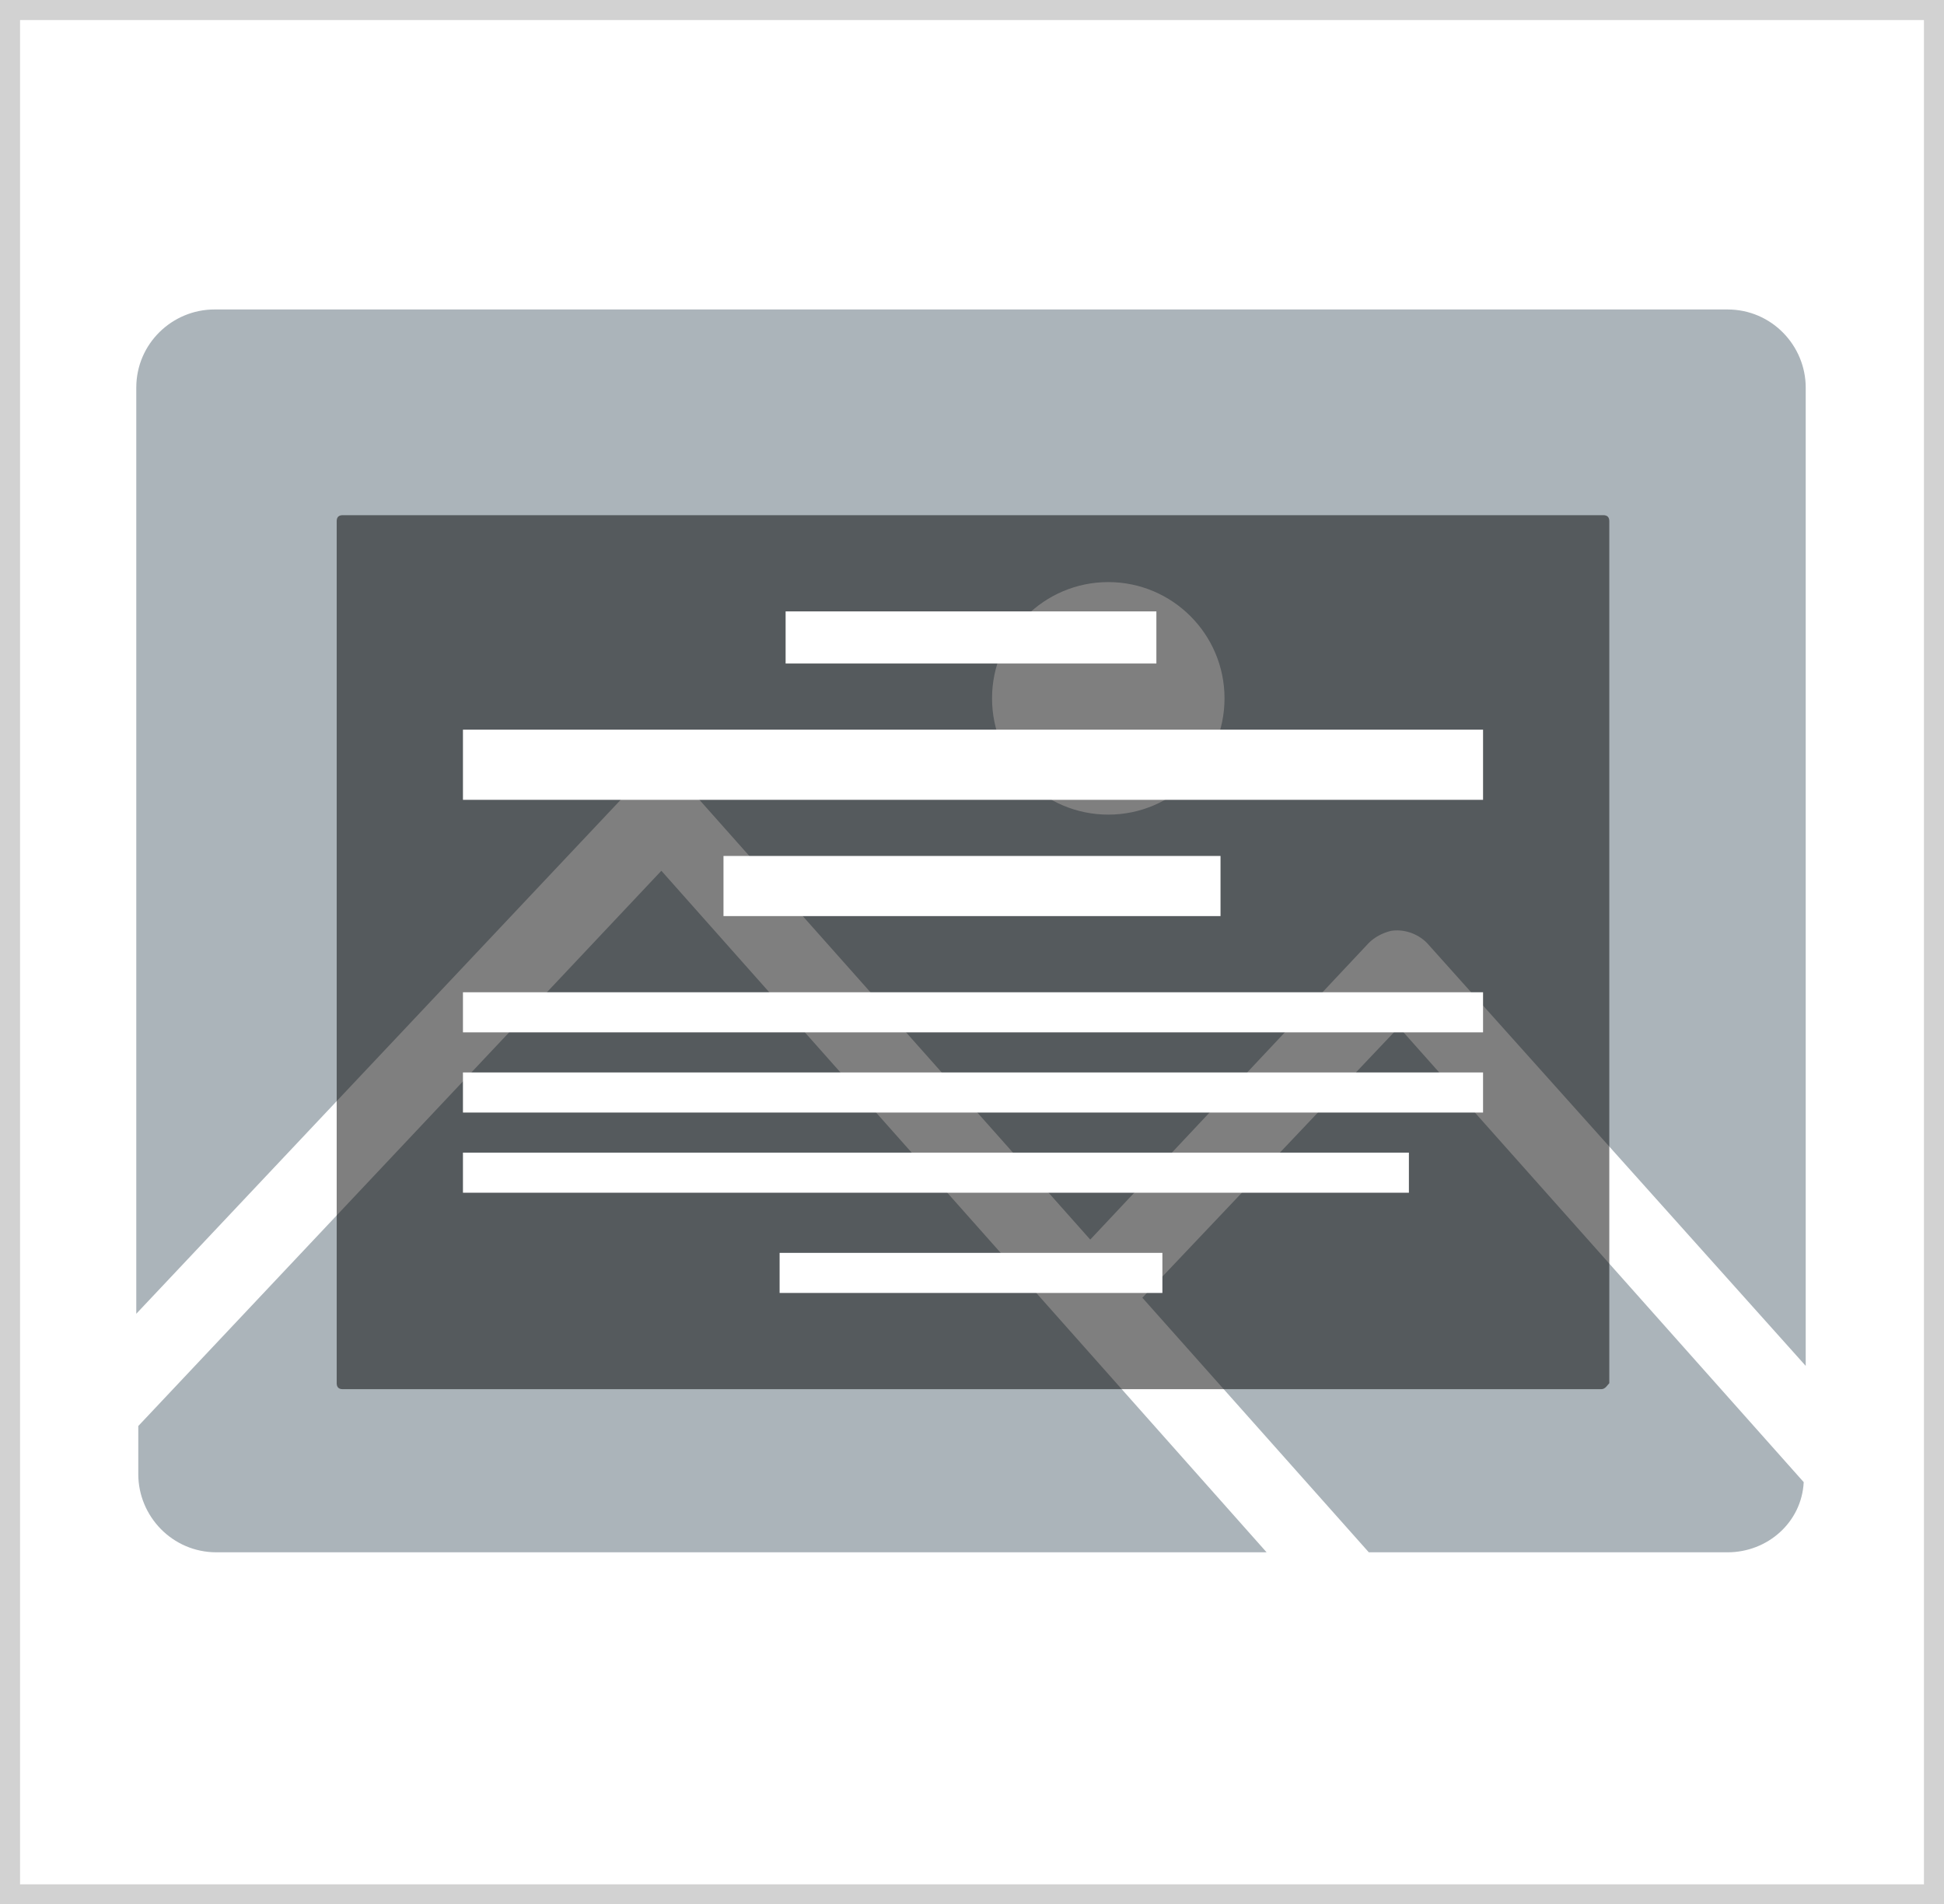 <?xml version="1.0" encoding="utf-8"?>
<!-- Generator: Adobe Illustrator 25.2.3, SVG Export Plug-In . SVG Version: 6.00 Build 0)  -->
<svg version="1.1"
	 id="Layer_1" xmlns:cc="http://creativecommons.org/ns#" xmlns:dc="http://purl.org/dc/elements/1.1/" xmlns:inkscape="http://www.inkscape.org/namespaces/inkscape" xmlns:rdf="http://www.w3.org/1999/02/22-rdf-syntax-ns#" xmlns:sodipodi="http://sodipodi.sourceforge.net/DTD/sodipodi-0.dtd" xmlns:svg="http://www.w3.org/2000/svg"
	 xmlns="http://www.w3.org/2000/svg" xmlns:xlink="http://www.w3.org/1999/xlink" x="0px" y="0px" viewBox="0 0 97 95"
	 style="enable-background:new 0 0 97 95;" xml:space="preserve">
<rect x="0" y="0" width="97" height="95" fill="#808080" stroke="none"/>
<style type="text/css">
	.st0{fill:#FFFFFF;stroke:#D2D2D2;stroke-miterlimit:10;}
	.st1{fill:#ABB4BA;}
	.st2{opacity:0.5;}
	.st3{fill:#FFFFFF;}
</style>
<rect x="0.5" y="0.5" class="st0" width="96" height="94"/>
<g transform="translate(0,-952.362)">
	<path class="st1" d="M10.7,967.8c-2.1,0-3.9,1.7-3.9,3.9v46.2l24.7-26.2c0.3-0.3,0.7-0.5,1.1-0.6c0.6-0.1,1.3,0.1,1.8,0.6l20,22.5
		l13.9-14.8c0.3-0.3,0.7-0.5,1.1-0.6c0.6-0.1,1.3,0.1,1.8,0.6l18.9,21.1v-48.8c0-2.1-1.7-3.9-3.9-3.9L10.7,967.8z M55.3,981.4
		c3.2,0,5.8,2.6,5.8,5.8c0,3.2-2.6,5.8-5.8,5.8c-3.2,0-5.8-2.6-5.8-5.8C49.5,984,52.1,981.4,55.3,981.4z M33,995.8l-26.1,27.7v2.4
		c0,2.1,1.7,3.9,3.9,3.9h52.4L33,995.8z M69.8,1003.6L57,1017.1l11.3,12.7h17.9c2,0,3.7-1.5,3.8-3.5L69.8,1003.6z"/>
</g>
<g>
	<path class="st2" d="M79.9,69.3H17.1c-0.2,0-0.3-0.1-0.3-0.3V26c0-0.2,0.1-0.3,0.3-0.3h62.9c0.2,0,0.3,0.1,0.3,0.3V69
		C80.2,69.1,80.1,69.3,79.9,69.3z"/>
	<g>
		<rect x="23.1" y="36.4" class="st3" width="50.9" height="3.5"/>
		<rect x="36.1" y="42.7" class="st3" width="24.8" height="3"/>
		<rect x="39.2" y="30.5" class="st3" width="18.5" height="2.6"/>
		<rect x="23.1" y="49.5" class="st3" width="50.9" height="2"/>
		<rect x="23.1" y="53.5" class="st3" width="50.9" height="2"/>
		<rect x="23.1" y="57.5" class="st3" width="47.2" height="2"/>
		<rect x="38.9" y="62.5" class="st3" width="19.1" height="2"/>
	</g>
</g>
</svg>
